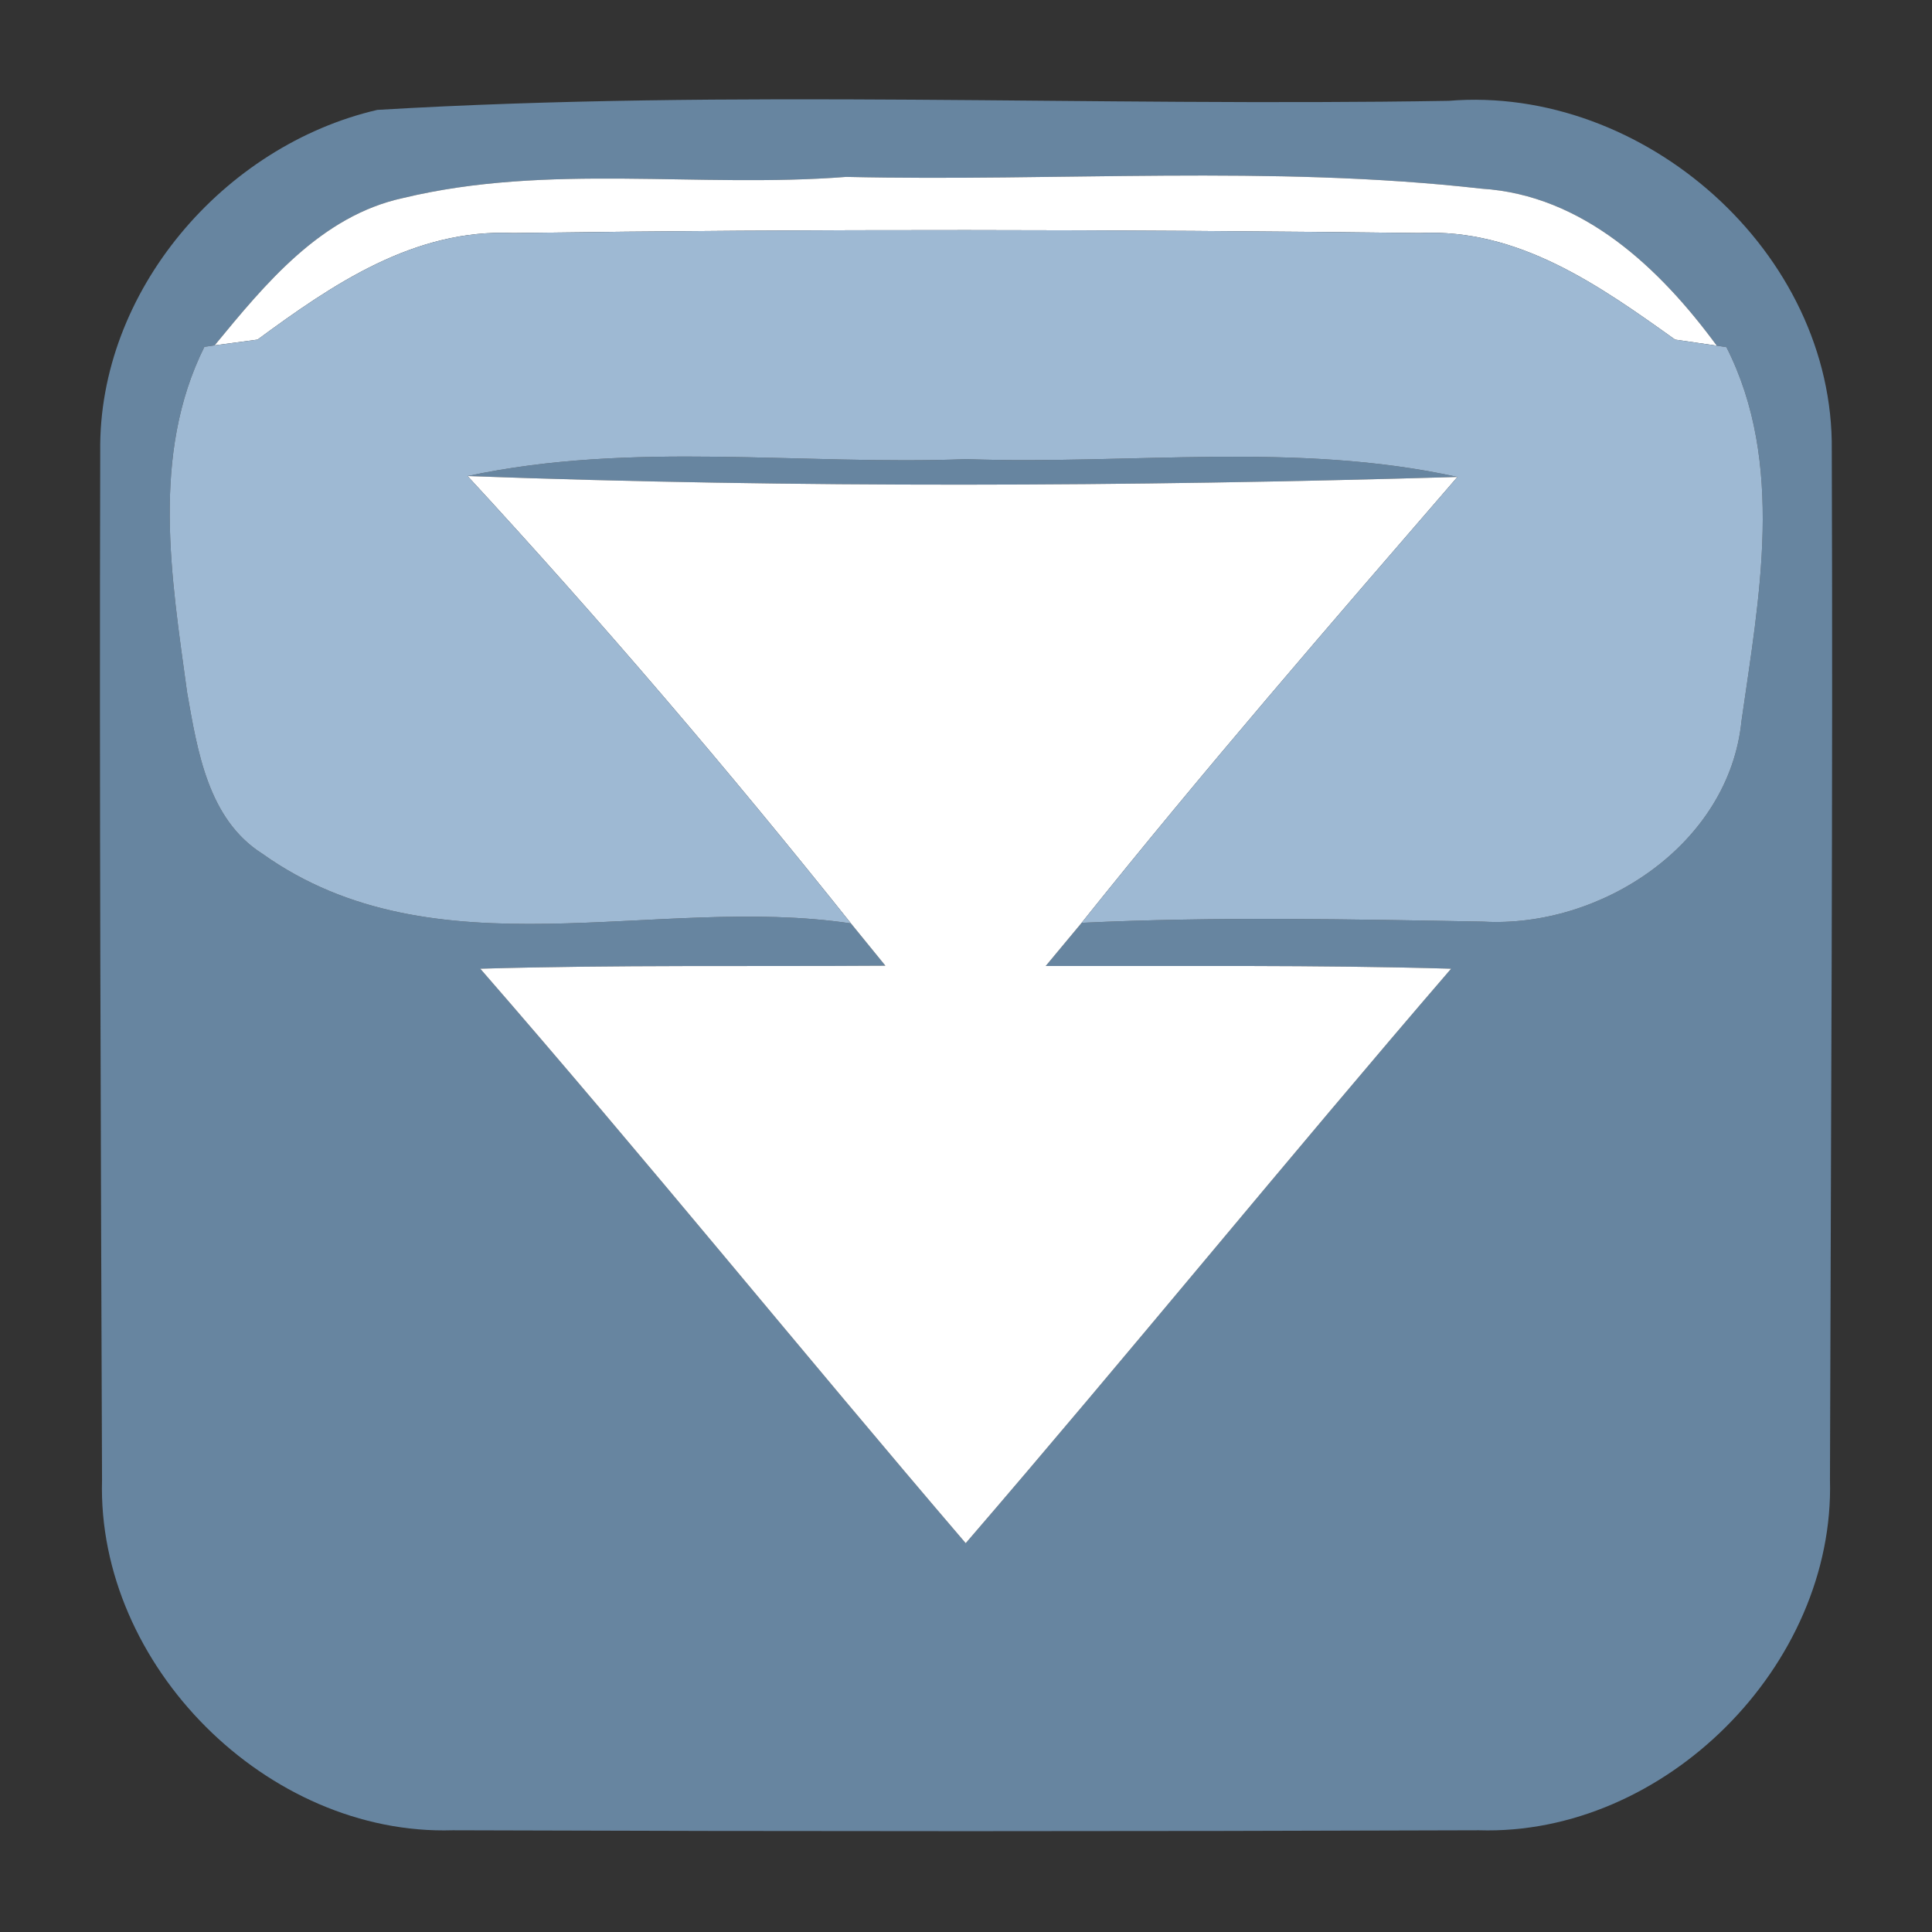 <?xml version="1.0" encoding="UTF-8" ?>
<!DOCTYPE svg PUBLIC "-//W3C//DTD SVG 1.1//EN" "http://www.w3.org/Graphics/SVG/1.1/DTD/svg11.dtd">
<svg width="64pt" height="64pt" viewBox="0 0 64 64" version="1.1" xmlns="http://www.w3.org/2000/svg">
<rect x="0" y="0" width="64" height="64" fill="#333333" stroke="none"/>
<g id="#6785a0ff">
<path fill="#6785a0" opacity="1.00" d=" M 12.50 3.64 C 24.29 2.94 36.16 3.54 47.99 3.34 C 54.45 2.81 60.76 8.36 60.68 14.92 C 60.72 26.29 60.65 37.66 60.62 49.02 C 60.79 55.17 55.14 60.82 48.99 60.63 C 37.66 60.67 26.33 60.67 15.00 60.63 C 8.85 60.82 3.21 55.17 3.38 49.03 C 3.34 37.67 3.29 26.32 3.32 14.96 C 3.25 9.65 7.41 4.82 12.50 3.64 M 13.35 6.56 C 10.63 7.15 8.79 9.40 7.11 11.44 L 6.77 11.49 C 4.99 15.07 5.68 19.15 6.20 22.95 C 6.54 24.87 6.89 27.14 8.69 28.28 C 14.42 32.36 21.72 29.62 28.19 30.59 C 28.47 30.94 29.05 31.64 29.33 31.99 C 24.86 32.02 20.39 31.96 15.91 32.09 C 21.37 38.36 26.59 44.81 31.99 51.12 C 37.41 44.83 42.65 38.38 48.07 32.09 C 43.59 31.96 39.11 32.01 34.64 32.00 C 34.94 31.64 35.53 30.93 35.83 30.57 C 40.26 30.36 44.70 30.45 49.13 30.53 C 53.04 30.75 57.28 27.97 57.69 23.88 C 58.27 19.80 59.14 15.35 57.19 11.50 L 56.87 11.45 C 54.99 8.89 52.44 6.46 49.08 6.25 C 42.10 5.46 35.04 6.02 28.03 5.86 C 23.14 6.24 18.16 5.40 13.35 6.56 Z" />
<path fill="#6785a0" opacity="1.00" d=" M 15.49 15.77 C 20.93 14.60 26.52 15.42 32.02 15.21 C 37.44 15.40 42.94 14.62 48.28 15.80 C 37.37 16.12 26.41 16.17 15.49 15.77 Z" />
</g>
<g id="#ffffffff">
<path fill="#ffffff" opacity="1.00" d=" M 13.35 6.56 C 18.16 5.40 23.14 6.24 28.03 5.86 C 35.04 6.02 42.10 5.46 49.08 6.25 C 52.44 6.46 54.99 8.89 56.87 11.45 C 56.53 11.40 55.84 11.30 55.49 11.25 C 52.97 9.45 50.30 7.56 47.03 7.72 C 37.02 7.60 27.00 7.58 17.00 7.72 C 13.73 7.57 11.03 9.41 8.53 11.25 C 8.18 11.30 7.47 11.39 7.11 11.44 C 8.79 9.40 10.63 7.15 13.35 6.56 Z" />
<path fill="#ffffff" opacity="1.00" d=" M 15.49 15.77 C 26.41 16.17 37.37 16.12 48.28 15.80 C 44.07 20.67 39.85 25.54 35.83 30.57 C 35.53 30.93 34.94 31.64 34.64 32.00 C 39.11 32.01 43.59 31.96 48.07 32.09 C 42.65 38.38 37.41 44.83 31.99 51.12 C 26.59 44.81 21.37 38.36 15.91 32.09 C 20.39 31.96 24.86 32.02 29.33 31.99 C 29.05 31.64 28.47 30.94 28.19 30.59 C 24.13 25.50 19.90 20.55 15.49 15.77 Z" />
</g>
<g id="#9eb9d3ff">
<path fill="#9eb9d3" opacity="1.00" d=" M 8.53 11.25 C 11.03 9.41 13.73 7.57 17.00 7.72 C 27.00 7.58 37.02 7.60 47.03 7.72 C 50.30 7.56 52.97 9.45 55.49 11.25 C 55.84 11.30 56.53 11.40 56.87 11.45 L 57.19 11.50 C 59.14 15.35 58.27 19.80 57.69 23.88 C 57.28 27.97 53.04 30.75 49.13 30.53 C 44.70 30.45 40.26 30.36 35.83 30.57 C 39.85 25.54 44.07 20.67 48.28 15.80 C 42.94 14.62 37.44 15.40 32.02 15.21 C 26.52 15.42 20.93 14.60 15.49 15.77 C 19.90 20.55 24.13 25.50 28.19 30.59 C 21.72 29.62 14.42 32.36 8.69 28.28 C 6.89 27.14 6.54 24.87 6.20 22.95 C 5.68 19.15 4.99 15.07 6.77 11.49 L 7.11 11.44 C 7.47 11.39 8.18 11.30 8.53 11.25 Z" />
</g>
</svg>
